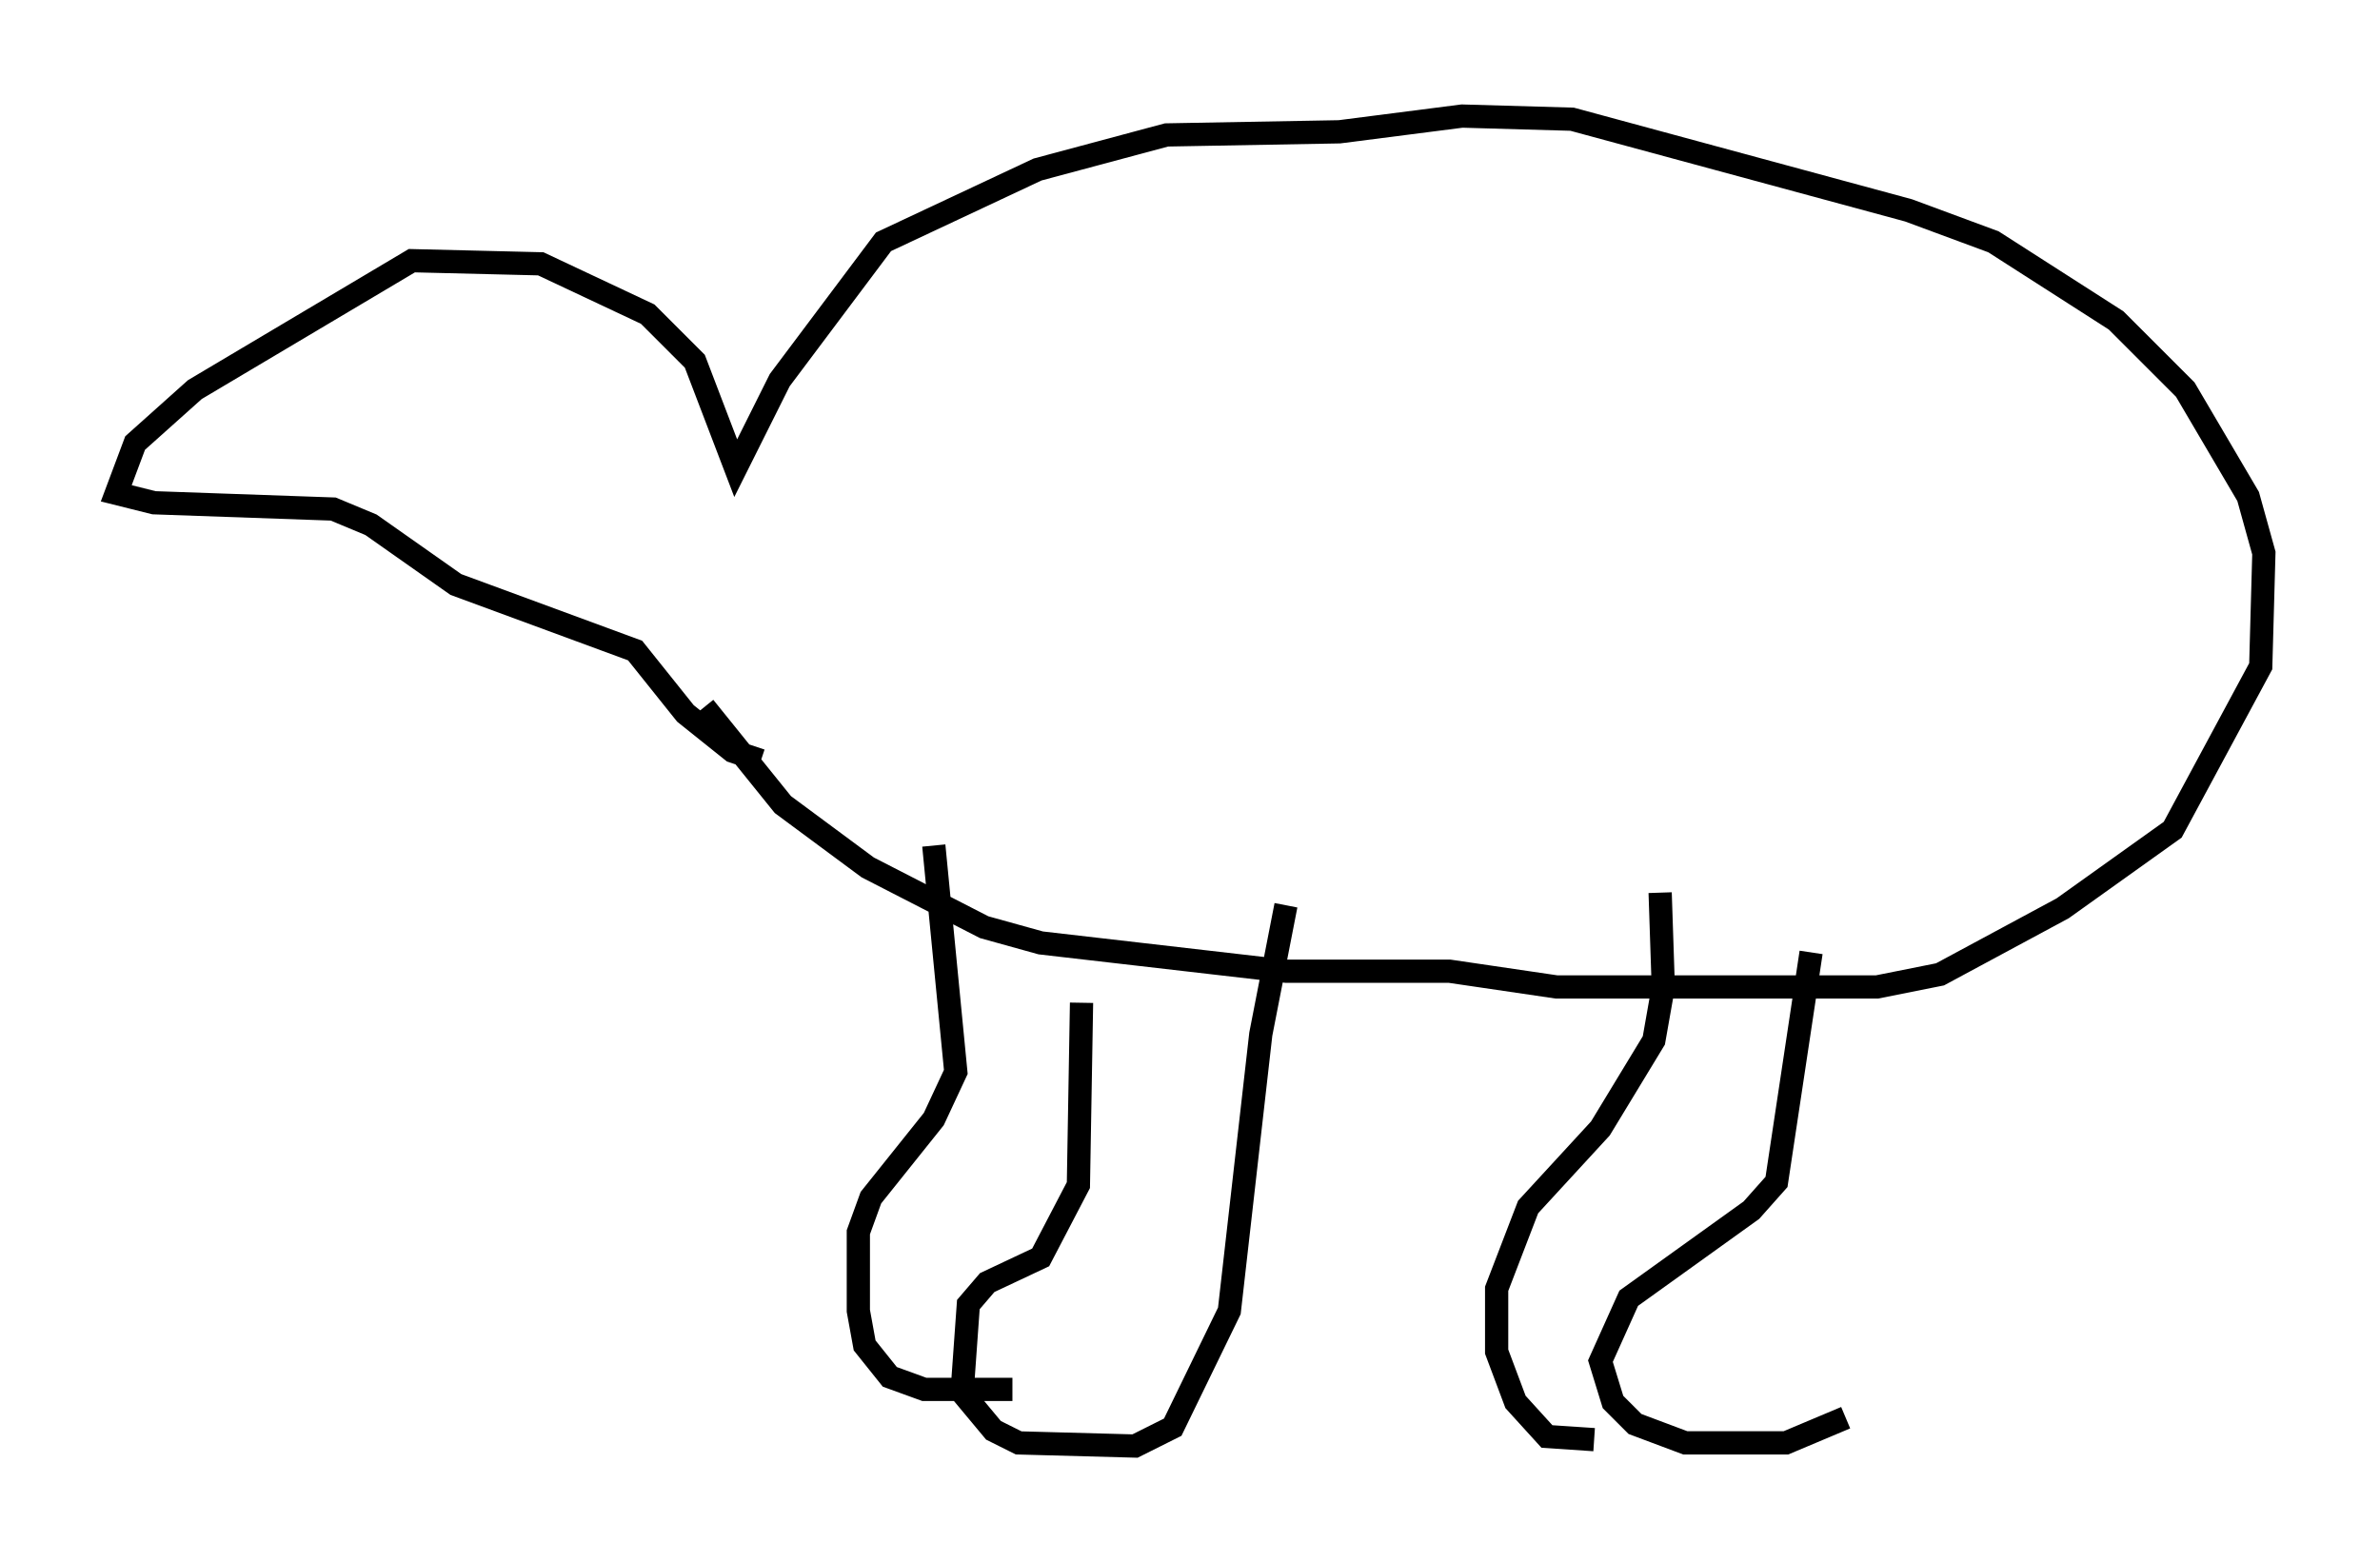 <?xml version="1.0" encoding="utf-8" ?>
<svg baseProfile="full" height="67.239" version="1.1" width="102.421" xmlns="http://www.w3.org/2000/svg" xmlns:ev="http://www.w3.org/2001/xml-events" xmlns:xlink="http://www.w3.org/1999/xlink"><defs /><rect fill="white" height="67.239" width="102.421" x="0" y="0" /><path d="M45.866, 39.1 m0.677, 4.059 l-0.135, 7.848 -1.624, 3.112 l-2.3, 1.083 -0.812, 0.947 l-0.271, 3.789 1.353, 1.624 l1.083, 0.541 5.007, 0.135 l1.624, -0.812 2.436, -5.007 l1.353, -11.908 1.083, -5.548 m-15.155, -2.571 l0.947, 9.743 -0.947, 2.03 l-2.706, 3.383 -0.541, 1.488 l0.0, 3.383 0.271, 1.488 l1.083, 1.353 1.488, 0.541 l3.789, 0.0 m34.37, -18.809 l-1.488, 9.878 -1.083, 1.218 l-5.277, 3.789 -1.218, 2.706 l0.541, 1.759 0.947, 0.947 l2.165, 0.812 4.33, 0.0 l2.571, -1.083 m-7.984, -22.598 l0.135, 4.059 -0.406, 2.3 l-2.3, 3.789 -3.112, 3.383 l-1.353, 3.518 0.0, 2.706 l0.812, 2.165 1.353, 1.488 l2.03, 0.135 m-38.295, -31.529 l3.383, 4.195 3.654, 2.706 l5.007, 2.571 2.436, 0.677 l10.555, 1.218 7.036, 0.0 l4.601, 0.677 13.802, 0.0 l2.706, -0.541 5.277, -2.842 l4.736, -3.383 3.789, -7.036 l0.135, -4.871 -0.677, -2.436 l-2.706, -4.601 -2.977, -2.977 l-5.277, -3.383 -3.654, -1.353 l-14.479, -3.924 -4.736, -0.135 l-5.277, 0.677 -7.442, 0.135 l-5.548, 1.488 -6.631, 3.112 l-4.465, 5.954 -1.894, 3.789 l-1.759, -4.601 -2.03, -2.03 l-4.601, -2.165 -5.548, -0.135 l-9.337, 5.548 -2.571, 2.3 l-0.812, 2.165 1.624, 0.406 l7.713, 0.271 1.624, 0.677 l3.654, 2.571 7.713, 2.842 l2.165, 2.706 2.03, 1.624 l1.218, 0.406 " fill="none" stroke="black" stroke-width="1" /></svg>